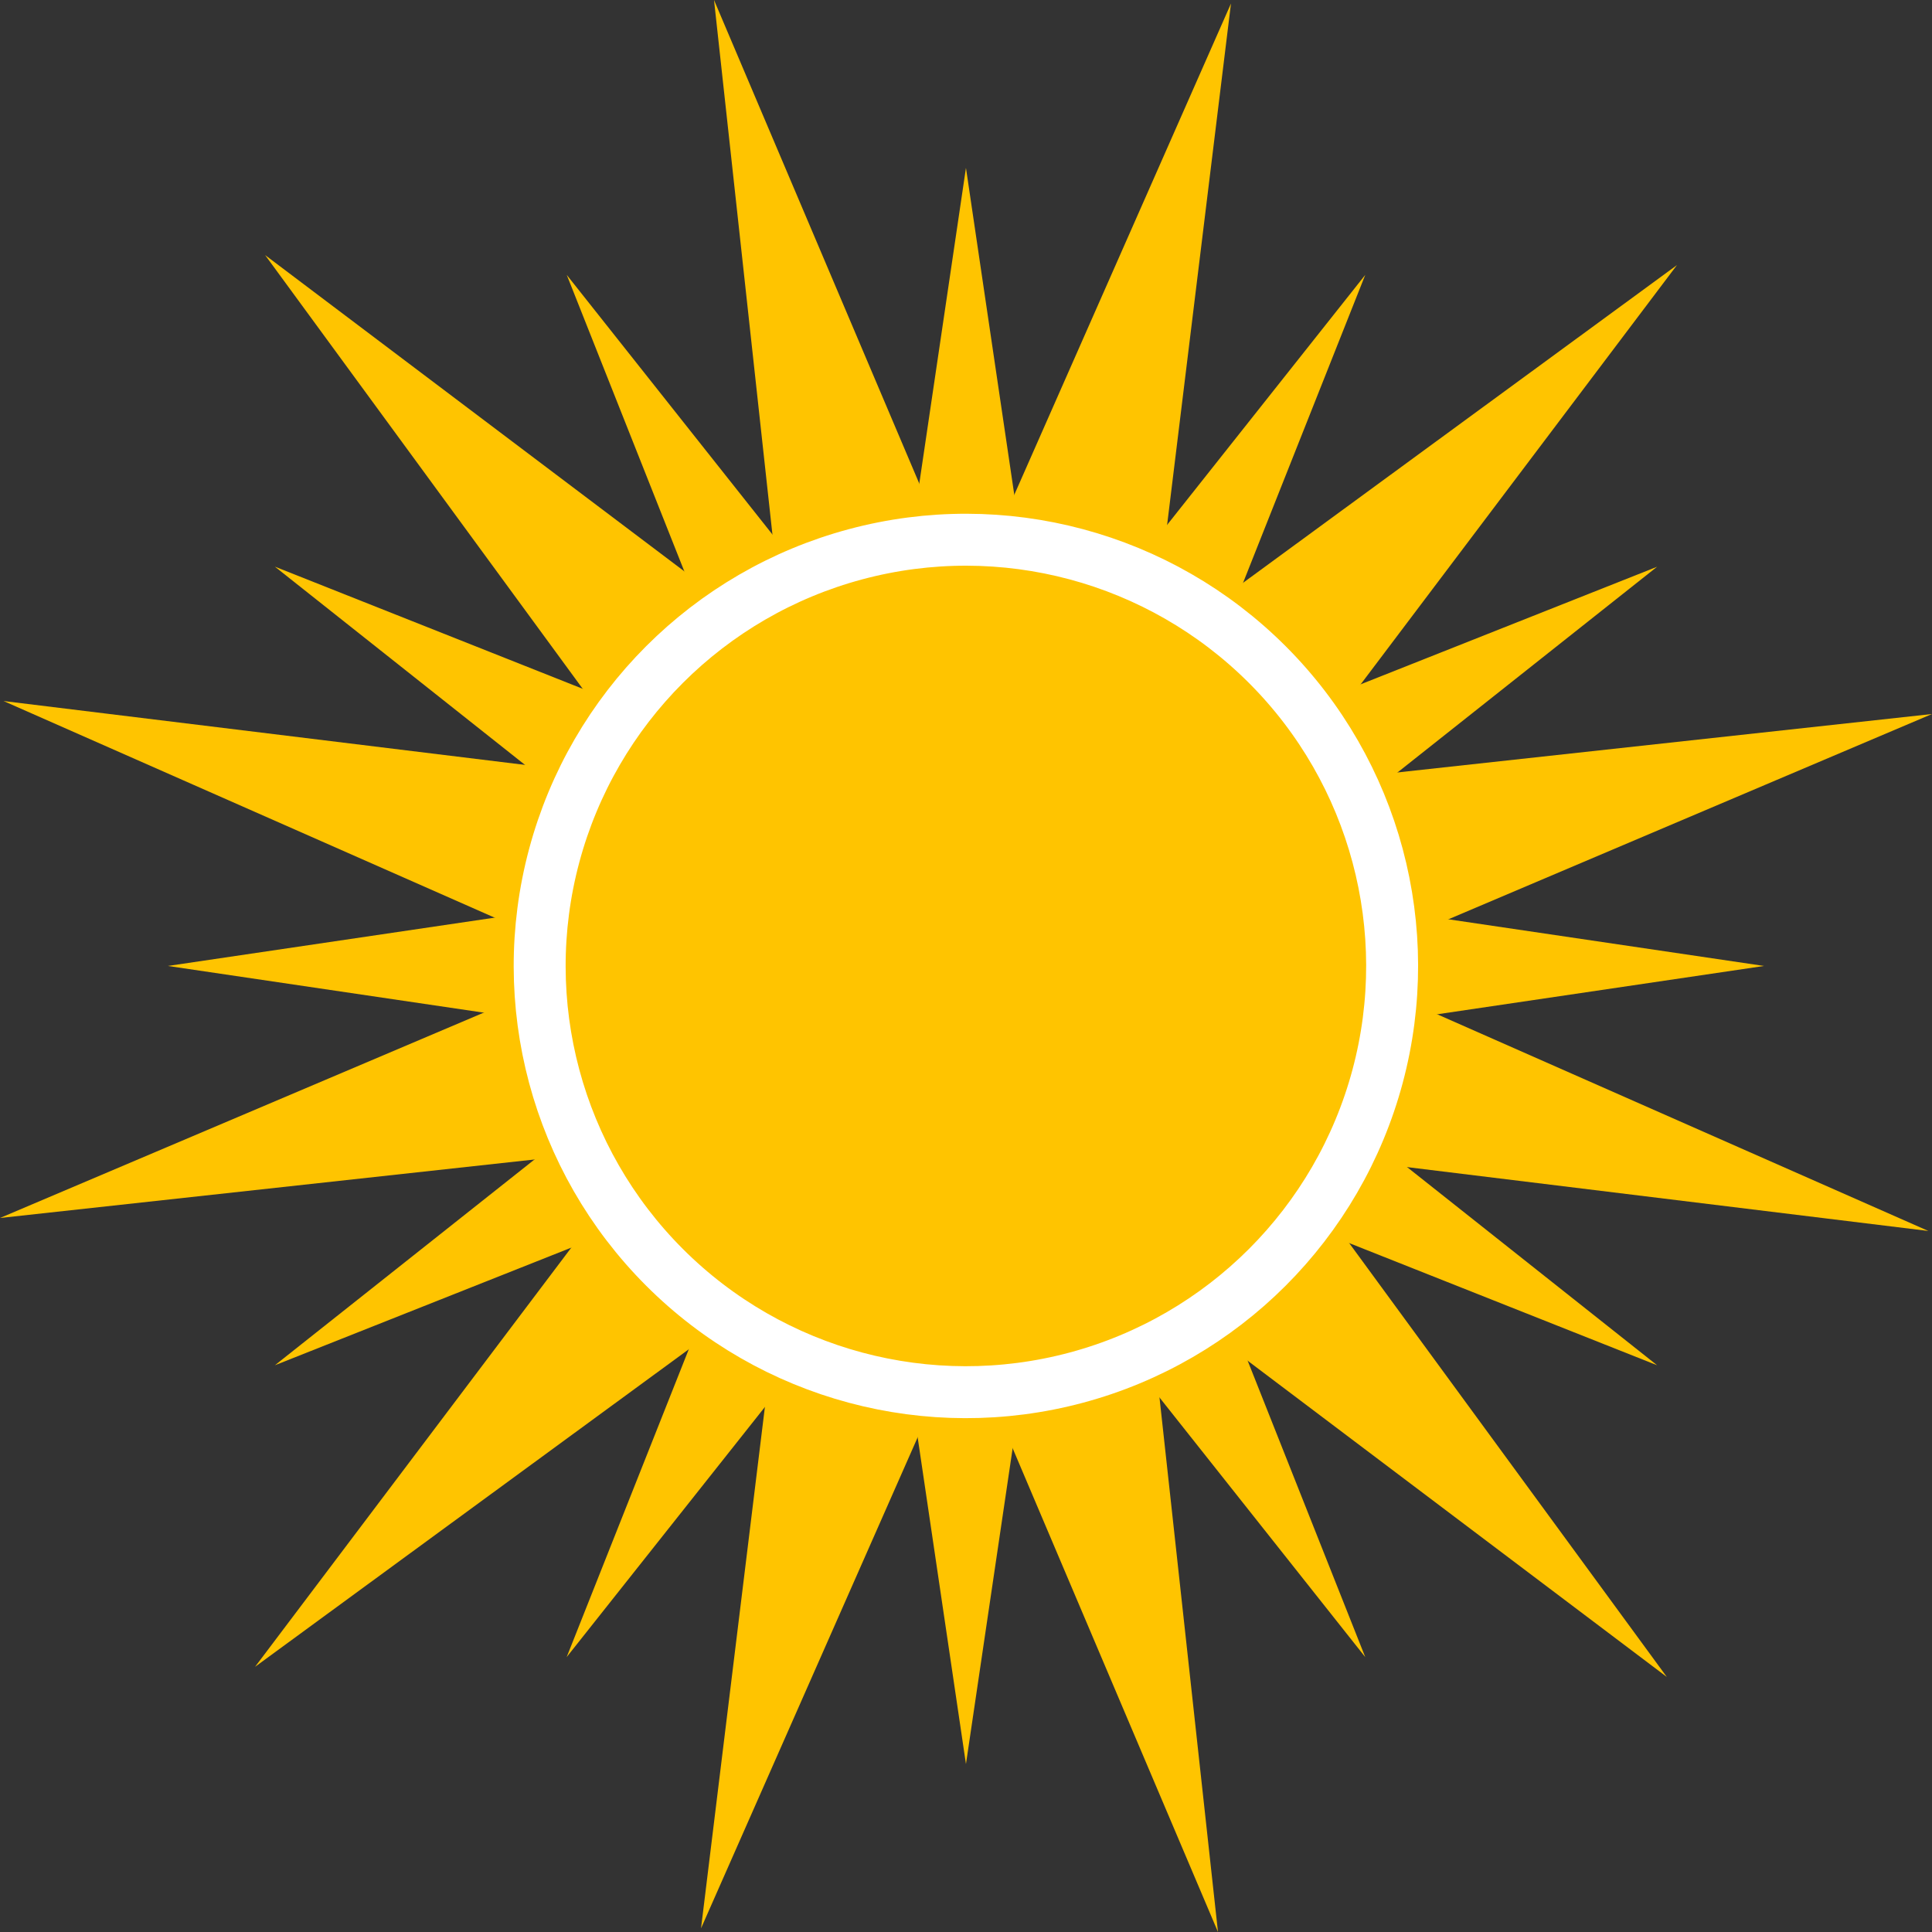 <svg xmlns="http://www.w3.org/2000/svg" viewBox="0 0 223.15 223.15"><rect x="0" y="0" width="223.15" height="223.15" fill="#333333" stroke="none"/><defs><style>.cls-1,.cls-2{fill:#ffc400;}.cls-2{stroke:#fff;stroke-miterlimit:10;stroke-width:6px;}</style></defs><title>Asset 2</title><g id="Layer_2" data-name="Layer 2"><g id="objects"><polygon class="cls-1" points="203.75 111.57 144.3 120.36 191.4 157.69 135.52 135.52 157.69 191.4 120.36 144.3 111.57 203.75 102.78 144.3 65.45 191.4 87.62 135.52 31.75 157.69 78.85 120.36 19.39 111.57 78.85 102.78 31.75 65.45 87.62 87.62 65.46 31.75 102.78 78.85 111.57 19.39 120.36 78.85 157.69 31.75 135.52 87.62 191.4 65.46 144.3 102.78 203.75 111.57"/><polygon class="cls-1" points="222.73 142.18 148.12 133.04 192.52 193.69 132.5 148.41 140.68 223.15 111.31 153.96 80.97 222.73 90.11 148.12 29.46 192.52 74.74 132.5 0 140.68 69.19 111.31 0.41 80.97 75.03 90.11 30.62 29.46 90.64 74.74 82.47 0 111.84 69.19 142.18 0.41 133.04 75.03 193.69 30.62 148.41 90.64 223.15 82.47 153.96 111.84 222.73 142.18"/><circle class="cls-2" cx="111.57" cy="111.57" r="49.23" transform="translate(-46.22 111.57) rotate(-45)"/></g></g></svg>